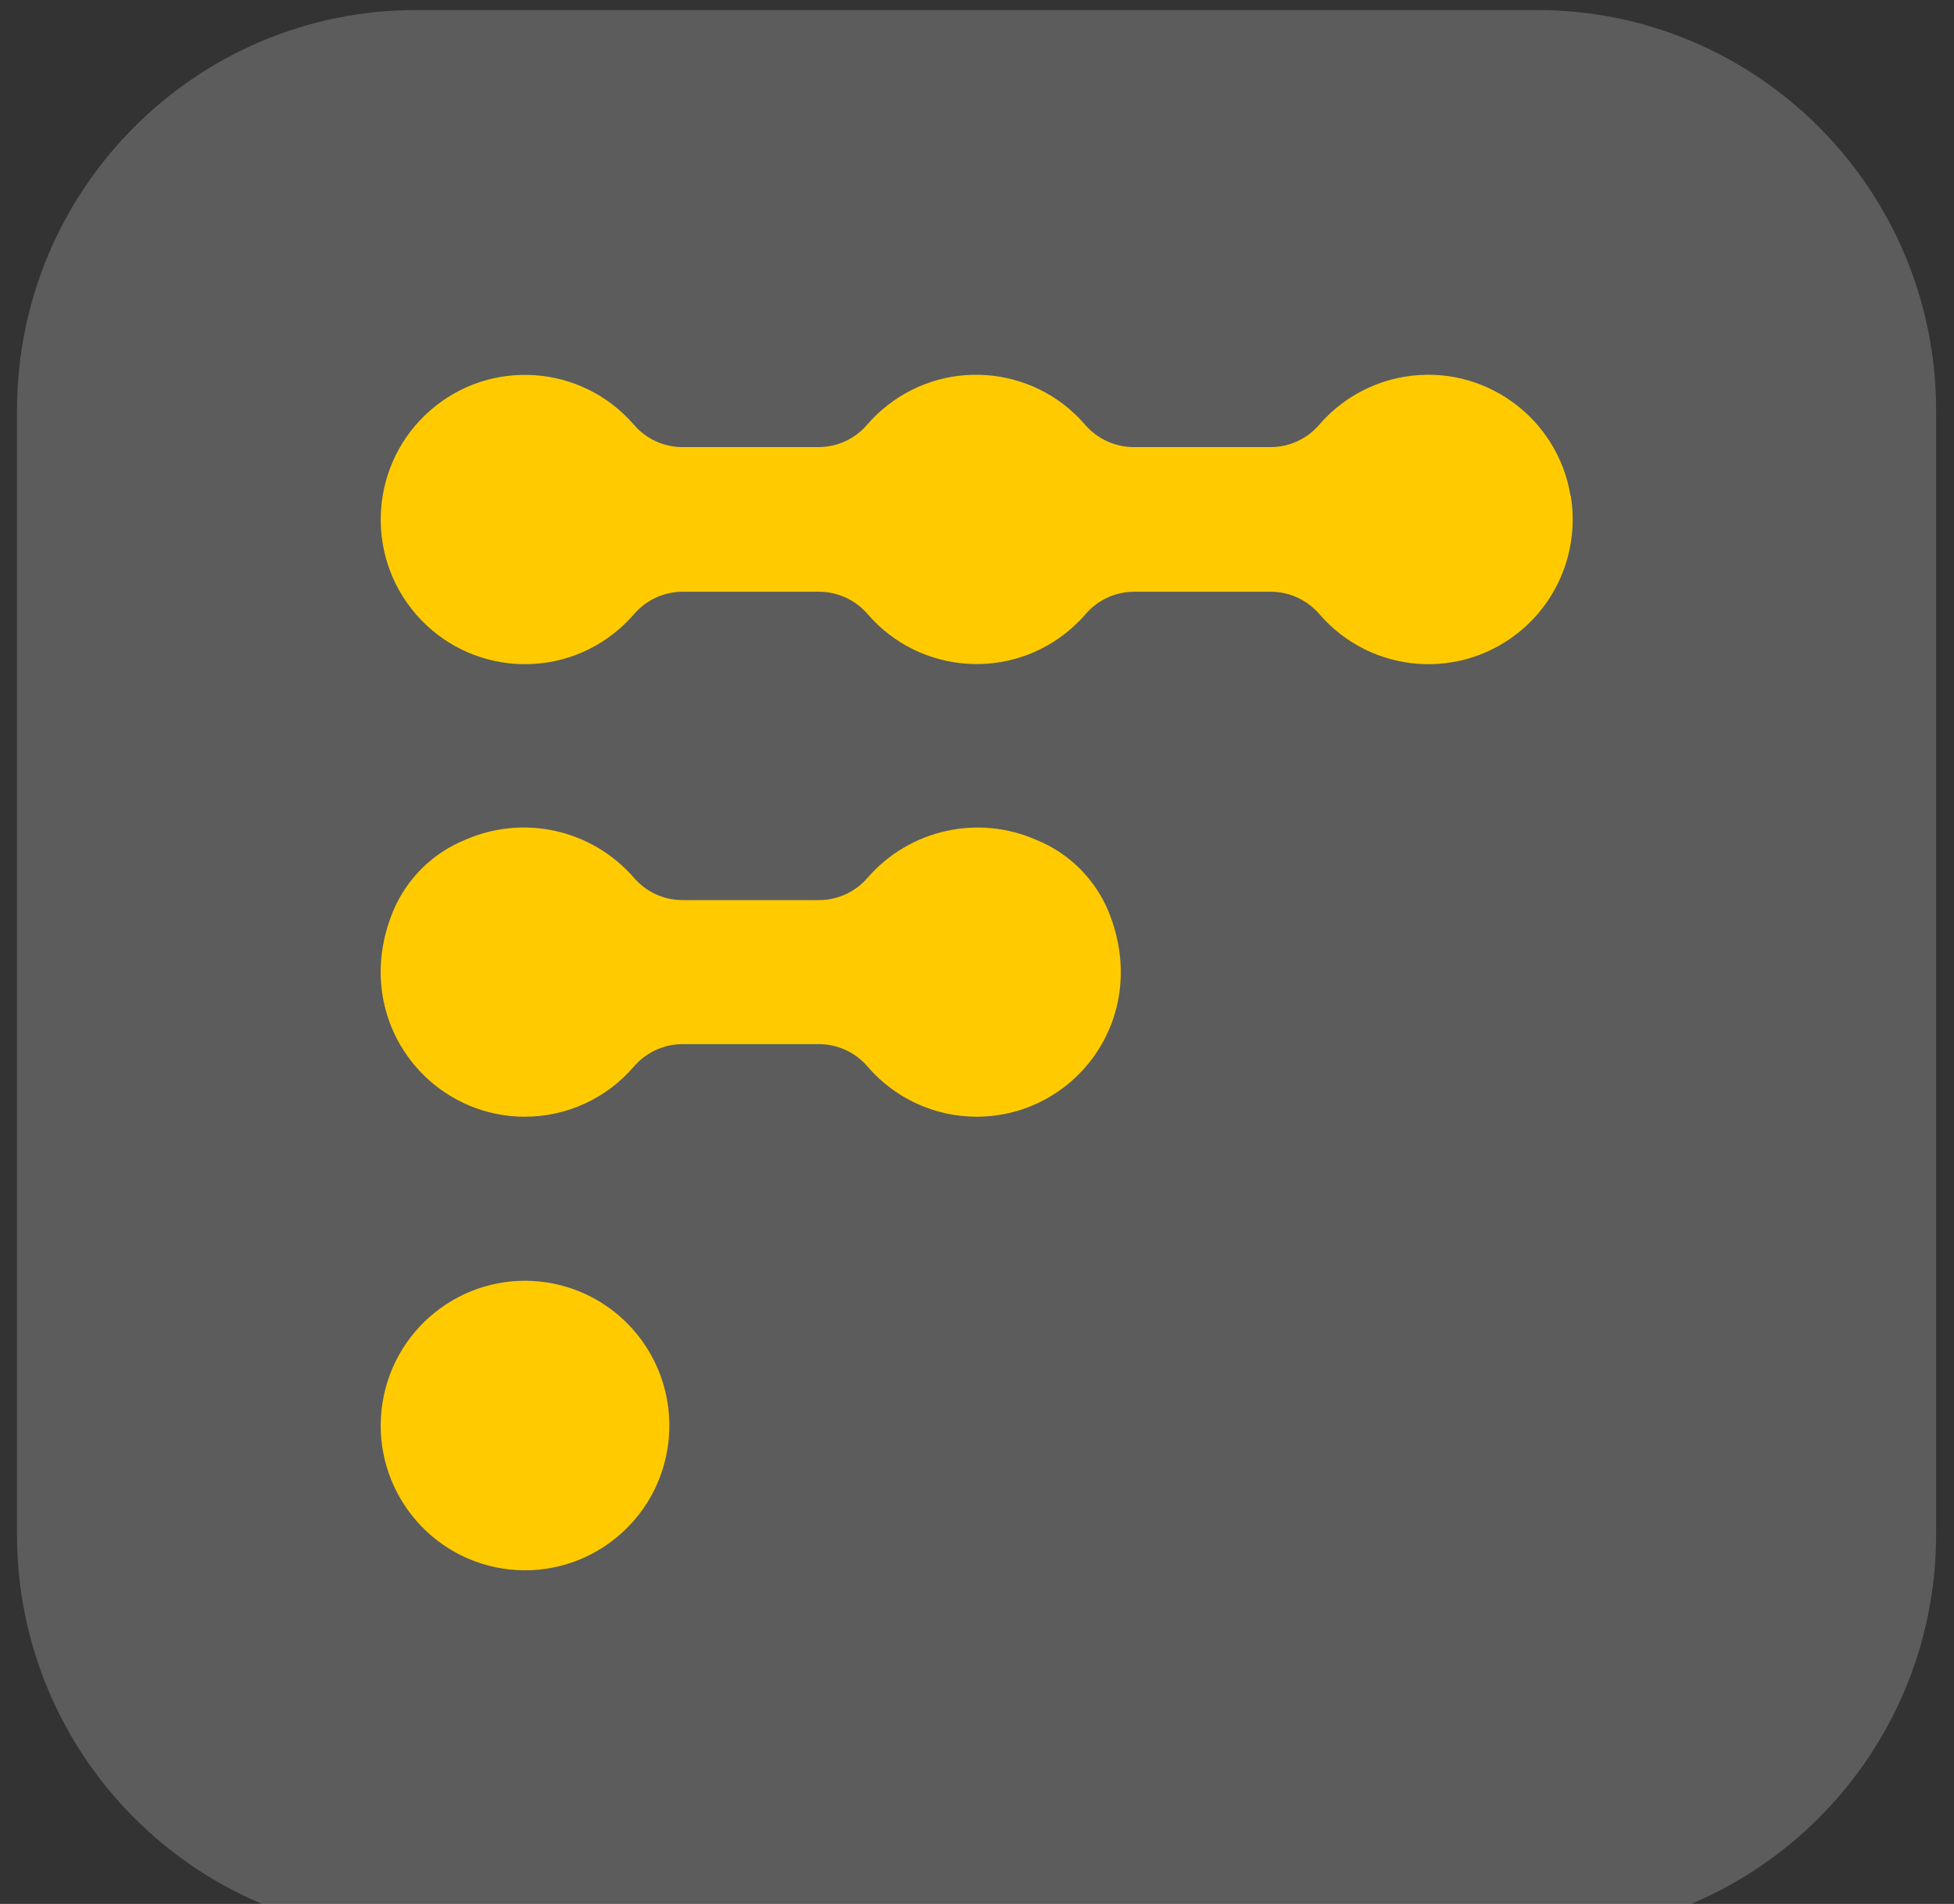 <svg width="195px" height="190px" viewBox="0 0 195 190"  xmlns="http://www.w3.org/2000/svg" xmlns:xlink="http://www.w3.org/1999/xlink" overflow="hidden"><rect x="0" y="0" width="195" height="190" fill="#333333" stroke="none"/><defs><clipPath id="clip0"><rect x="244" y="263" width="196" height="194"/></clipPath><clipPath id="clip1"><rect x="245" y="264" width="194" height="192"/></clipPath><clipPath id="clip2"><rect x="245" y="264" width="194" height="192"/></clipPath><clipPath id="clip3"><rect x="245" y="264" width="789" height="192"/></clipPath></defs><g clip-path="url(#clip0)" transform="translate(-244 -263)"><g clip-path="url(#clip1)"><g clip-path="url(#clip2)"><g clip-path="url(#clip3)"><path d="M151.675 0C173.679-7.0772e-15 191.516 17.837 191.516 39.841L191.516 151.675C191.516 173.679 173.679 191.516 151.675 191.516L39.841 191.516C17.837 191.516 0 173.679 0 151.675L0 39.841C-7.0772e-15 17.837 17.837 0 39.841 0Z" fill="#FFFFFF" fill-opacity="0.2" transform="matrix(1 0 0 1.003 245.698 264)"/><path d="M52.969 126.615C45.114 125.361 37.73 130.712 36.476 138.567 35.222 146.422 40.574 153.806 48.428 155.06 56.283 156.314 63.667 150.963 64.921 143.108 65.161 141.604 65.161 140.071 64.921 138.567 63.937 132.42 59.116 127.599 52.969 126.615Z" fill="#ffcb00" transform="matrix(1 0 0 1.003 245.698 264)"/><path d="M155.032 48.317C153.725 40.477 146.309 35.18 138.469 36.487 135.16 37.038 132.147 38.729 129.952 41.265 128.743 42.67 126.984 43.481 125.131 43.487L111.455 43.487C109.579 43.489 107.796 42.67 106.575 41.245 101.368 35.247 92.284 34.605 86.285 39.812 85.774 40.255 85.295 40.734 84.852 41.245 83.64 42.66 81.873 43.478 80.011 43.487L66.385 43.487C64.532 43.481 62.773 42.67 61.565 41.265 56.358 35.259 47.268 34.611 41.262 39.818 35.256 45.024 34.607 54.114 39.814 60.12 45.021 66.126 54.11 66.775 60.117 61.568 60.633 61.12 61.117 60.637 61.565 60.12 62.776 58.706 64.543 57.888 66.405 57.879L80.061 57.879C81.923 57.888 83.69 58.706 84.901 60.12 90.108 66.119 99.192 66.761 105.191 61.554 105.702 61.11 106.181 60.631 106.625 60.12 107.836 58.706 109.603 57.888 111.465 57.879L125.141 57.879C127.003 57.888 128.77 58.706 129.982 60.12 135.189 66.126 144.278 66.774 150.284 61.567 154.073 58.282 155.879 53.263 155.052 48.317Z" fill="#ffcb00" transform="matrix(1 0 0 1.003 245.698 264)"/><path d="M101.754 82.581C95.914 80.005 89.078 81.526 84.882 86.336 83.673 87.741 81.914 88.551 80.061 88.557L66.385 88.557C64.532 88.551 62.773 87.741 61.565 86.336 57.367 81.522 50.524 80 44.682 82.581 41.46 83.896 38.892 86.436 37.54 89.642 33.208 100.101 40.777 110.111 50.688 110.111 54.862 110.11 58.829 108.292 61.554 105.131 62.764 103.719 64.526 102.901 66.385 102.89L80.061 102.89C81.92 102.901 83.682 103.719 84.891 105.131 87.617 108.292 91.584 110.11 95.758 110.111 105.669 110.111 113.238 100.151 108.906 89.642 107.551 86.434 104.979 83.895 101.754 82.581Z" fill="#ffcb00" transform="matrix(1 0 0 1.003 245.698 264)"/></g></g></g></g></svg>